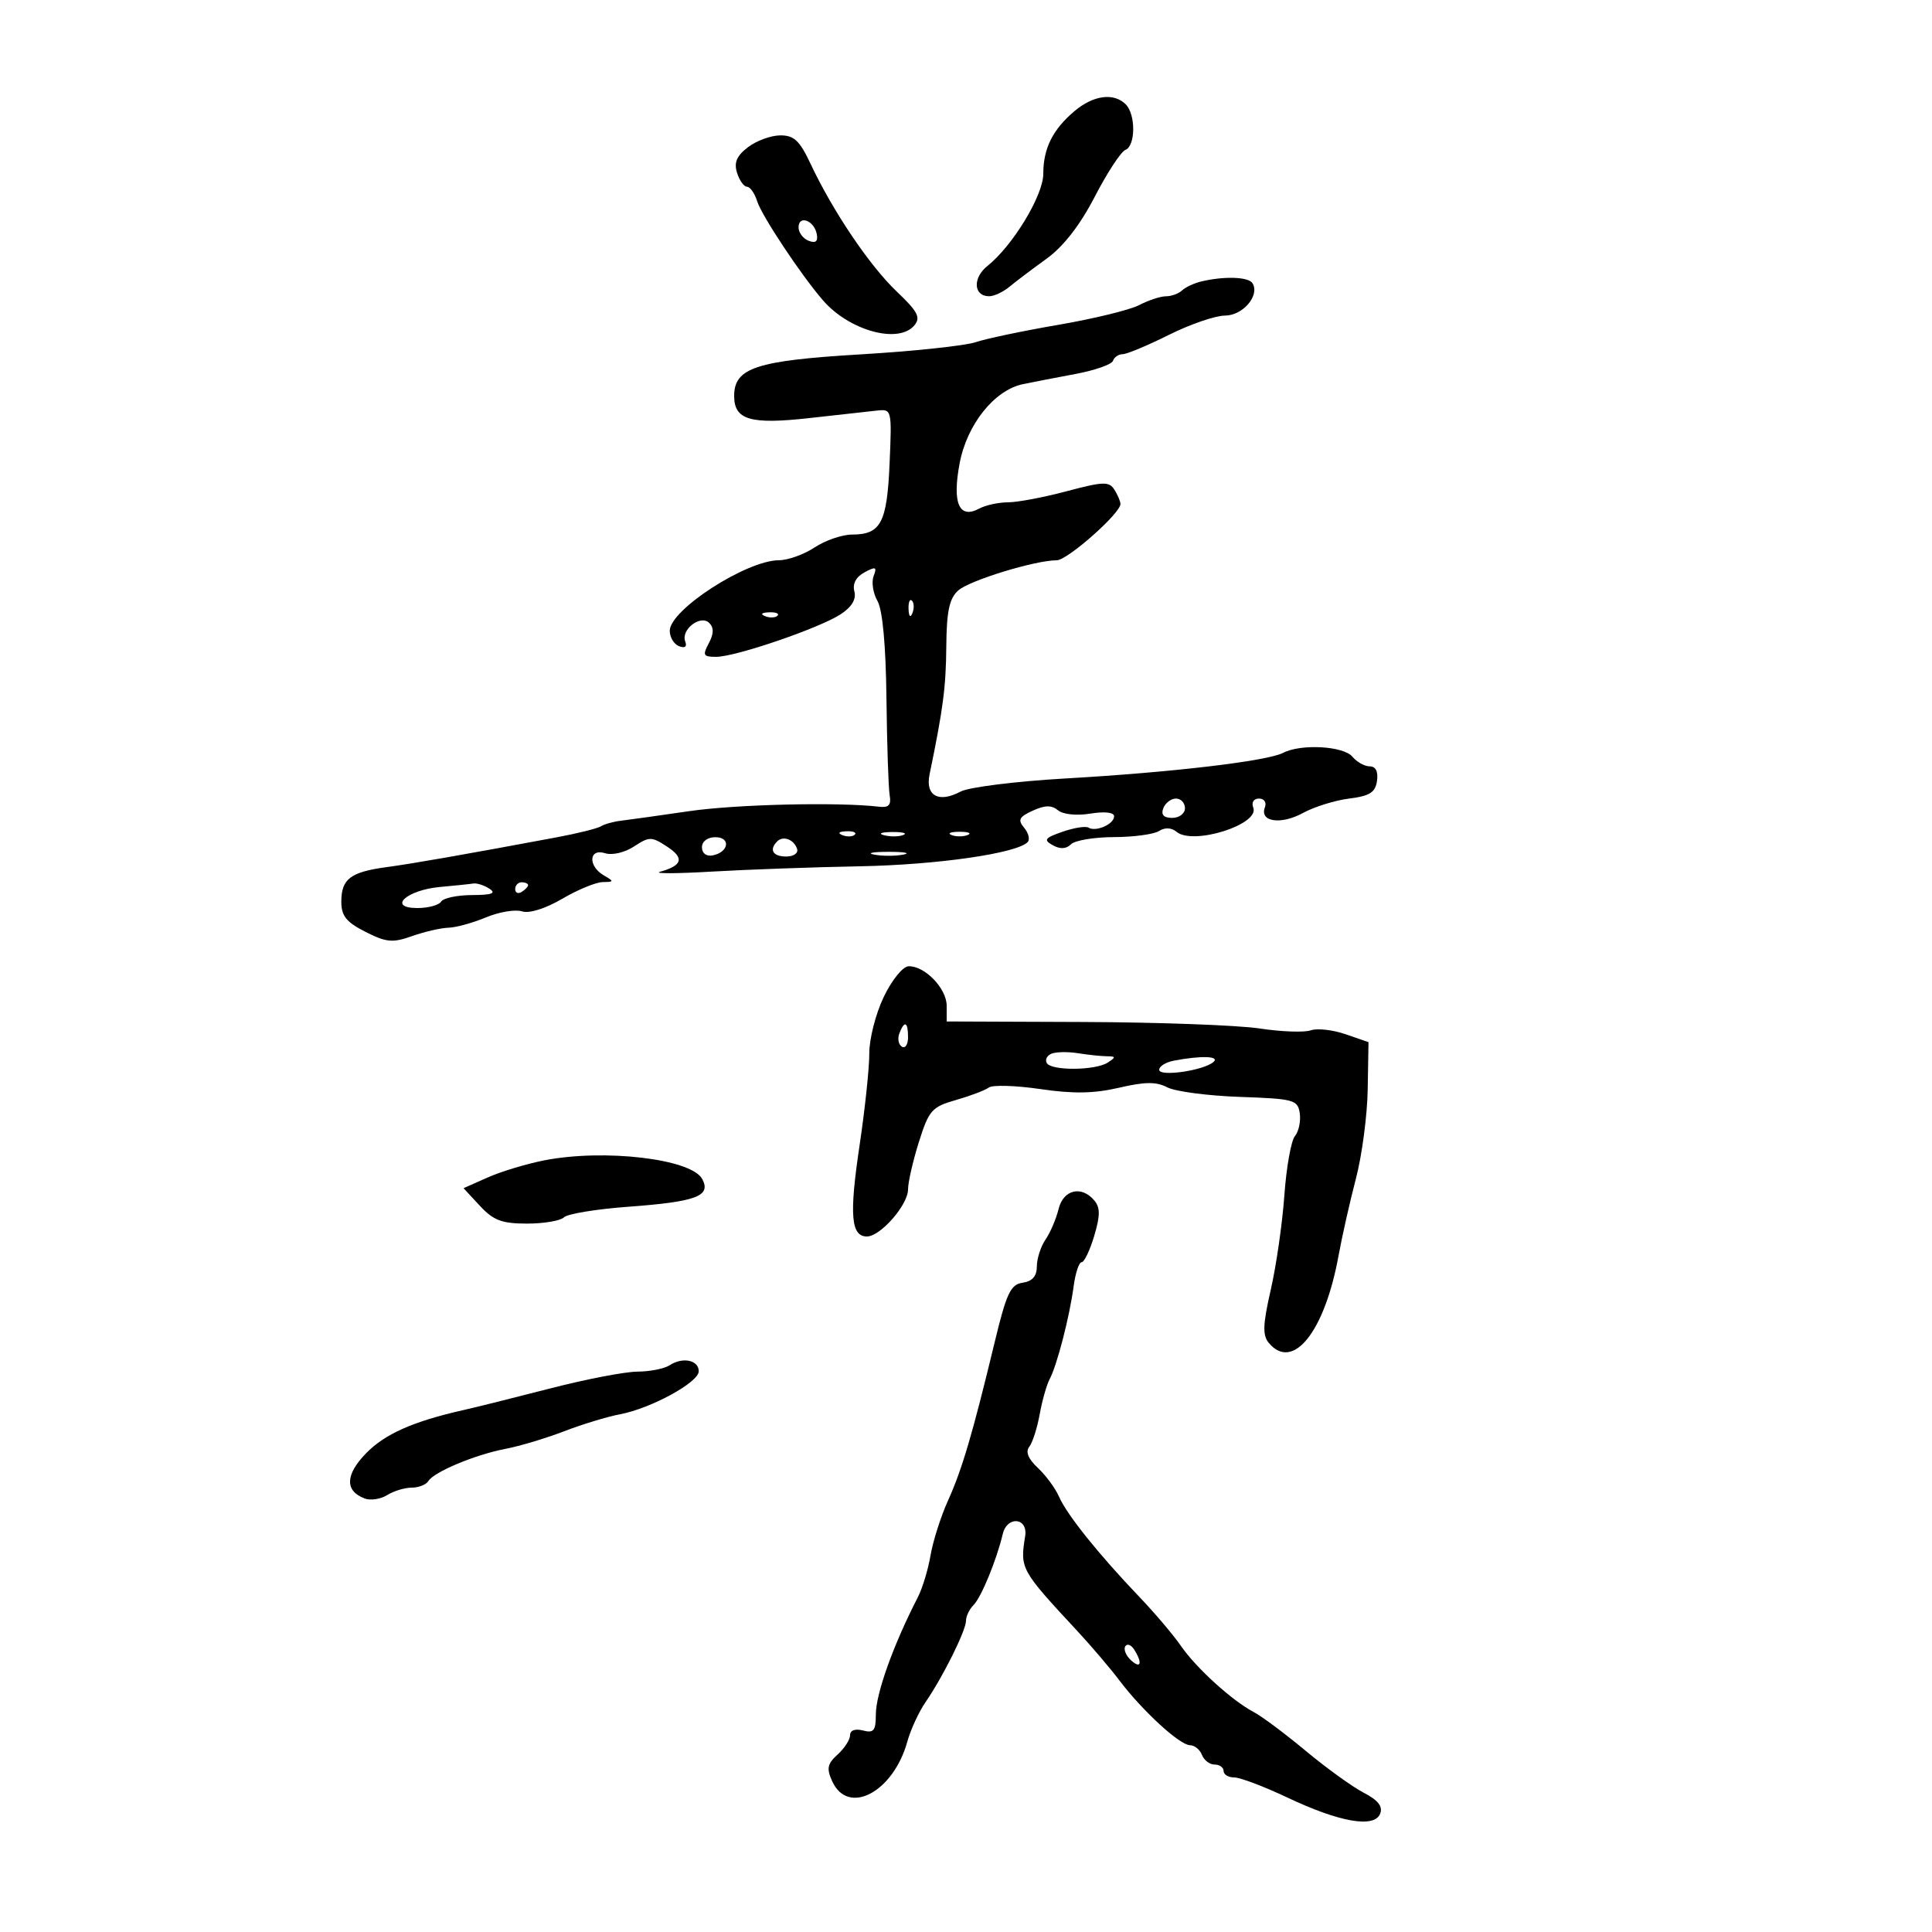 <svg xmlns="http://www.w3.org/2000/svg" width="300" height="300" viewBox="0 0 300 300" version="1.1">
	<path d="M 166.844 17.255 C 163.458 20.117, 162 23.052, 162 27.004 C 162 30.344, 157.249 38.179, 153.339 41.287 C 151 43.146, 151.156 46, 153.596 46 C 154.355 46, 155.770 45.341, 156.739 44.535 C 157.707 43.729, 160.300 41.769, 162.500 40.181 C 165.132 38.280, 167.697 34.980, 170 30.532 C 171.925 26.814, 174.063 23.551, 174.750 23.279 C 176.343 22.651, 176.378 17.778, 174.800 16.200 C 172.955 14.355, 169.775 14.777, 166.844 17.255 M 116.133 22.865 C 114.382 24.211, 113.944 25.248, 114.450 26.843 C 114.827 28.029, 115.524 29, 116 29 C 116.476 29, 117.184 30.012, 117.573 31.250 C 118.287 33.518, 124.374 42.687, 127.781 46.626 C 131.873 51.357, 139.543 53.460, 141.983 50.520 C 142.998 49.298, 142.522 48.385, 139.245 45.270 C 135.037 41.269, 129.337 32.823, 125.875 25.457 C 124.166 21.821, 123.294 21.004, 121.140 21.022 C 119.688 21.034, 117.435 21.864, 116.133 22.865 M 124 35.310 C 124 36.122, 124.708 37.058, 125.573 37.390 C 126.669 37.810, 127.048 37.489, 126.823 36.329 C 126.412 34.213, 124 33.341, 124 35.310 M 186.500 43.713 C 185.400 43.978, 184.072 44.600, 183.550 45.097 C 183.028 45.594, 181.903 46.003, 181.050 46.006 C 180.197 46.010, 178.326 46.625, 176.891 47.374 C 175.456 48.122, 169.831 49.497, 164.391 50.429 C 158.951 51.361, 153.150 52.578, 151.500 53.133 C 149.850 53.689, 141.814 54.541, 133.642 55.027 C 117.414 55.993, 114 57.115, 114 61.488 C 114 65.206, 116.515 65.944, 125.686 64.918 C 130.162 64.417, 134.876 63.893, 136.162 63.754 C 138.473 63.503, 138.496 63.598, 138.137 71.935 C 137.739 81.182, 136.786 82.996, 132.321 83.007 C 130.770 83.010, 128.150 83.907, 126.500 85 C 124.850 86.093, 122.358 86.990, 120.961 86.993 C 115.914 87.007, 104 94.698, 104 97.944 C 104 98.957, 104.652 100.036, 105.449 100.342 C 106.358 100.691, 106.714 100.417, 106.404 99.609 C 105.696 97.766, 108.786 95.386, 110.135 96.735 C 110.869 97.469, 110.845 98.421, 110.057 99.893 C 109.063 101.751, 109.200 101.999, 111.215 101.993 C 114.247 101.984, 127.259 97.531, 130.544 95.379 C 132.269 94.249, 132.985 93.049, 132.664 91.823 C 132.355 90.643, 132.926 89.575, 134.242 88.871 C 135.997 87.931, 136.207 88.018, 135.655 89.456 C 135.299 90.385, 135.568 92.125, 136.254 93.322 C 137.048 94.711, 137.554 100.212, 137.649 108.500 C 137.731 115.650, 137.956 122.400, 138.149 123.500 C 138.413 125.004, 138.004 125.442, 136.500 125.266 C 130.134 124.521, 114.324 124.893, 107 125.959 C 102.325 126.640, 97.557 127.309, 96.404 127.444 C 95.252 127.580, 93.860 127.968, 93.312 128.307 C 92.764 128.646, 89.657 129.419, 86.408 130.025 C 71.892 132.734, 64.179 134.085, 60 134.652 C 54.406 135.410, 53 136.489, 53 140.021 C 53 142.226, 53.773 143.189, 56.750 144.697 C 60 146.342, 60.966 146.430, 64 145.354 C 65.925 144.671, 68.458 144.087, 69.628 144.056 C 70.798 144.025, 73.419 143.305, 75.451 142.456 C 77.484 141.607, 80.001 141.183, 81.045 141.514 C 82.188 141.877, 84.684 141.098, 87.310 139.559 C 89.711 138.151, 92.536 136.986, 93.588 136.970 C 95.366 136.941, 95.377 136.868, 93.750 135.920 C 91.270 134.475, 91.436 131.686, 93.954 132.486 C 95.067 132.839, 97.006 132.387, 98.454 131.438 C 100.835 129.878, 101.169 129.881, 103.607 131.478 C 106.297 133.241, 105.969 134.395, 102.500 135.366 C 101.400 135.673, 105 135.663, 110.500 135.342 C 116 135.021, 126.350 134.650, 133.500 134.517 C 145.482 134.294, 157.822 132.522, 159.562 130.774 C 159.960 130.375, 159.725 129.374, 159.041 128.549 C 158.006 127.302, 158.229 126.853, 160.369 125.878 C 162.264 125.014, 163.294 124.999, 164.284 125.820 C 165.063 126.468, 167.172 126.684, 169.313 126.337 C 171.551 125.973, 173 126.141, 173 126.762 C 173 127.972, 170.167 129.221, 169.025 128.515 C 168.587 128.245, 166.772 128.532, 164.991 129.153 C 162.213 130.121, 161.997 130.419, 163.473 131.245 C 164.618 131.886, 165.562 131.838, 166.296 131.104 C 166.903 130.497, 169.897 129.993, 172.950 129.985 C 176.002 129.976, 179.160 129.552, 179.966 129.042 C 180.894 128.455, 181.900 128.502, 182.705 129.171 C 185.260 131.291, 195.610 128.032, 194.609 125.423 C 194.293 124.599, 194.668 124, 195.500 124 C 196.307 124, 196.706 124.602, 196.411 125.371 C 195.549 127.618, 198.896 128.112, 202.313 126.243 C 204.066 125.284, 207.300 124.275, 209.500 124 C 212.701 123.600, 213.564 123.050, 213.820 121.250 C 214.025 119.806, 213.621 119, 212.692 119 C 211.896 119, 210.685 118.325, 210 117.500 C 208.618 115.835, 201.992 115.469, 199.236 116.905 C 196.772 118.189, 181.868 119.944, 165.487 120.877 C 157.779 121.317, 150.432 122.234, 149.159 122.915 C 145.754 124.737, 143.654 123.570, 144.343 120.238 C 146.445 110.088, 146.887 106.711, 146.940 100.405 C 146.986 94.926, 147.405 92.943, 148.779 91.700 C 150.507 90.136, 160.723 87, 164.090 87 C 165.747 87, 174.014 79.690, 173.985 78.251 C 173.976 77.838, 173.550 76.837, 173.038 76.027 C 172.222 74.737, 171.300 74.768, 165.639 76.277 C 162.082 77.225, 157.979 78, 156.520 78 C 155.062 78, 153.045 78.441, 152.039 78.979 C 148.922 80.647, 147.839 78.122, 149.014 71.927 C 150.161 65.879, 154.417 60.567, 158.850 59.649 C 160.308 59.347, 163.972 58.638, 166.993 58.072 C 170.014 57.507, 172.639 56.584, 172.826 56.022 C 173.013 55.460, 173.692 54.998, 174.333 54.996 C 174.975 54.994, 178.200 53.646, 181.500 52 C 184.800 50.354, 188.722 49.006, 190.215 49.004 C 193.001 49, 195.659 45.875, 194.487 43.979 C 193.868 42.978, 190.080 42.852, 186.500 43.713 M 141.079 94.583 C 141.127 95.748, 141.364 95.985, 141.683 95.188 C 141.972 94.466, 141.936 93.603, 141.604 93.271 C 141.272 92.939, 141.036 93.529, 141.079 94.583 M 118.813 95.683 C 119.534 95.972, 120.397 95.936, 120.729 95.604 C 121.061 95.272, 120.471 95.036, 119.417 95.079 C 118.252 95.127, 118.015 95.364, 118.813 95.683 M 180.638 125.500 C 180.247 126.520, 180.692 127, 182.031 127 C 183.115 127, 184 126.325, 184 125.500 C 184 124.675, 183.373 124, 182.607 124 C 181.841 124, 180.955 124.675, 180.638 125.500 M 130.813 129.683 C 131.534 129.972, 132.397 129.936, 132.729 129.604 C 133.061 129.272, 132.471 129.036, 131.417 129.079 C 130.252 129.127, 130.015 129.364, 130.813 129.683 M 137.269 129.693 C 138.242 129.947, 139.592 129.930, 140.269 129.656 C 140.946 129.382, 140.150 129.175, 138.500 129.195 C 136.850 129.215, 136.296 129.439, 137.269 129.693 M 147.750 129.662 C 148.438 129.940, 149.563 129.940, 150.250 129.662 C 150.938 129.385, 150.375 129.158, 149 129.158 C 147.625 129.158, 147.063 129.385, 147.750 129.662 M 109 131.573 C 109 132.505, 109.680 133.015, 110.667 132.823 C 113.176 132.337, 113.520 130, 111.083 130 C 109.855 130, 109 130.646, 109 131.573 M 120.688 130.646 C 119.383 131.950, 120.006 133, 122.083 133 C 123.247 133, 123.992 132.476, 123.771 131.813 C 123.284 130.351, 121.614 129.719, 120.688 130.646 M 135.750 132.706 C 136.988 132.944, 139.012 132.944, 140.250 132.706 C 141.488 132.467, 140.475 132.272, 138 132.272 C 135.525 132.272, 134.512 132.467, 135.750 132.706 M 68.328 137.728 C 63.097 138.204, 60.098 141, 64.819 141 C 66.503 141, 68.160 140.550, 68.500 140 C 68.840 139.450, 71.004 138.993, 73.309 138.985 C 76.383 138.973, 77.100 138.711, 76 138 C 75.175 137.467, 74.050 137.102, 73.500 137.190 C 72.950 137.278, 70.623 137.520, 68.328 137.728 M 80 138.059 C 80 138.641, 80.450 138.840, 81 138.500 C 81.550 138.160, 82 137.684, 82 137.441 C 82 137.198, 81.550 137, 81 137 C 80.450 137, 80 137.477, 80 138.059 M 137.233 154.789 C 135.986 157.380, 134.973 161.333, 134.983 163.574 C 134.992 165.814, 134.309 172.271, 133.464 177.922 C 131.859 188.654, 132.133 192, 134.615 192 C 136.713 192, 141 187.094, 141 184.692 C 141 183.583, 141.759 180.266, 142.688 177.322 C 144.241 172.395, 144.699 171.875, 148.438 170.809 C 150.672 170.171, 152.971 169.300, 153.546 168.871 C 154.122 168.443, 157.722 168.551, 161.546 169.111 C 166.672 169.862, 169.883 169.807, 173.762 168.902 C 177.798 167.961, 179.545 167.947, 181.262 168.844 C 182.493 169.486, 187.550 170.153, 192.500 170.325 C 200.941 170.619, 201.520 170.778, 201.827 172.874 C 202.006 174.104, 201.669 175.694, 201.076 176.408 C 200.484 177.122, 199.746 181.259, 199.436 185.603 C 199.127 189.946, 198.177 196.544, 197.325 200.264 C 196.092 205.654, 196.028 207.329, 197.011 208.514 C 200.741 213.008, 205.685 206.841, 207.844 195 C 208.395 191.975, 209.613 186.575, 210.550 183 C 211.488 179.425, 212.310 173.197, 212.377 169.161 L 212.500 161.822 208.921 160.588 C 206.953 159.909, 204.525 159.641, 203.525 159.991 C 202.525 160.342, 198.960 160.212, 195.604 159.702 C 192.247 159.193, 179.938 158.739, 168.250 158.694 L 147 158.613 147 156.174 C 147 153.496, 143.615 149.978, 141.097 150.039 C 140.201 150.061, 138.505 152.146, 137.233 154.789 M 139.651 160.468 C 139.341 161.275, 139.518 162.202, 140.044 162.527 C 140.570 162.852, 141 162.191, 141 161.059 C 141 158.644, 140.444 158.401, 139.651 160.468 M 163.244 163.627 C 162.553 163.926, 162.242 164.582, 162.553 165.085 C 163.300 166.294, 170.093 166.233, 172 165 C 173.306 164.156, 173.289 164.029, 171.875 164.015 C 170.981 164.007, 168.956 163.794, 167.375 163.542 C 165.794 163.290, 163.935 163.328, 163.244 163.627 M 182.250 164.706 C 181.012 164.944, 180 165.578, 180 166.115 C 180 167.247, 186.996 166.223, 188.450 164.879 C 189.424 163.978, 186.458 163.895, 182.250 164.706 M 84.500 180.182 C 81.750 180.722, 77.807 181.915, 75.738 182.832 L 71.976 184.500 74.528 187.250 C 76.624 189.507, 77.934 190, 81.840 190 C 84.458 190, 87.040 189.560, 87.577 189.023 C 88.114 188.486, 92.592 187.749, 97.527 187.386 C 108.132 186.606, 110.463 185.734, 109.040 183.076 C 107.365 179.946, 93.830 178.350, 84.500 180.182 M 164.370 187.750 C 164.002 189.262, 163.094 191.388, 162.351 192.473 C 161.608 193.557, 161 195.439, 161 196.653 C 161 198.164, 160.306 198.962, 158.800 199.180 C 156.917 199.454, 156.287 200.798, 154.431 208.500 C 151.033 222.604, 149.391 228.177, 147.205 233.013 C 146.090 235.481, 144.872 239.300, 144.497 241.500 C 144.123 243.700, 143.238 246.625, 142.530 248 C 138.709 255.427, 136 262.992, 136 266.239 C 136 268.741, 135.671 269.147, 134 268.710 C 132.787 268.393, 132 268.680, 132 269.439 C 132 270.127, 131.129 271.478, 130.065 272.441 C 128.466 273.888, 128.320 274.609, 129.226 276.596 C 131.695 282.015, 138.721 278.293, 140.896 270.413 C 141.406 268.567, 142.684 265.807, 143.736 264.279 C 146.429 260.366, 150 253.178, 150 251.669 C 150 250.971, 150.526 249.874, 151.168 249.232 C 152.371 248.029, 154.747 242.256, 155.707 238.201 C 156.388 235.329, 159.649 235.645, 159.186 238.538 C 158.375 243.609, 158.455 243.753, 167.361 253.343 C 169.484 255.629, 172.409 259.069, 173.861 260.986 C 177.416 265.683, 183.206 270.989, 184.781 270.995 C 185.486 270.998, 186.322 271.675, 186.638 272.500 C 186.955 273.325, 187.841 274, 188.607 274 C 189.373 274, 190 274.450, 190 275 C 190 275.550, 190.744 276, 191.653 276 C 192.562 276, 196.275 277.405, 199.903 279.123 C 208.027 282.969, 213.438 283.907, 214.316 281.619 C 214.746 280.499, 213.978 279.523, 211.768 278.380 C 210.029 277.481, 205.982 274.561, 202.776 271.893 C 199.569 269.225, 195.946 266.516, 194.723 265.874 C 191.344 264.100, 185.752 259.026, 183.378 255.580 C 182.210 253.886, 179.285 250.439, 176.878 247.920 C 170.604 241.357, 165.663 235.193, 164.457 232.427 C 163.883 231.111, 162.398 229.088, 161.156 227.931 C 159.664 226.541, 159.211 225.433, 159.819 224.664 C 160.325 224.024, 161.054 221.757, 161.438 219.627 C 161.822 217.497, 162.525 215.022, 163 214.127 C 164.142 211.976, 166.088 204.437, 166.711 199.750 C 166.986 197.688, 167.542 196, 167.947 196 C 168.352 196, 169.233 194.167, 169.904 191.927 C 170.845 188.786, 170.853 187.528, 169.940 186.427 C 167.954 184.035, 165.108 184.710, 164.370 187.750 M 104 211.986 C 103.175 212.527, 100.924 212.976, 98.998 212.985 C 97.071 212.993, 90.996 214.161, 85.498 215.579 C 79.999 216.998, 73.925 218.513, 72 218.946 C 64.147 220.714, 59.756 222.664, 56.825 225.684 C 53.608 228.999, 53.531 231.499, 56.610 232.681 C 57.520 233.030, 59.099 232.795, 60.119 232.158 C 61.139 231.521, 62.852 231, 63.927 231 C 65.002 231, 66.164 230.543, 66.509 229.985 C 67.399 228.545, 73.786 225.877, 78.500 224.976 C 80.700 224.555, 84.799 223.326, 87.609 222.243 C 90.419 221.161, 94.307 219.977, 96.248 219.613 C 101.062 218.710, 108.500 214.655, 108.500 212.933 C 108.500 211.192, 106.010 210.668, 104 211.986 M 174.730 255.643 C 174.444 256.114, 174.838 257.080, 175.605 257.789 C 177.151 259.218, 177.447 258.253, 176.110 256.143 C 175.637 255.397, 175.016 255.172, 174.730 255.643" stroke="none" fill="black" fill-rule="evenodd"/>
</svg>